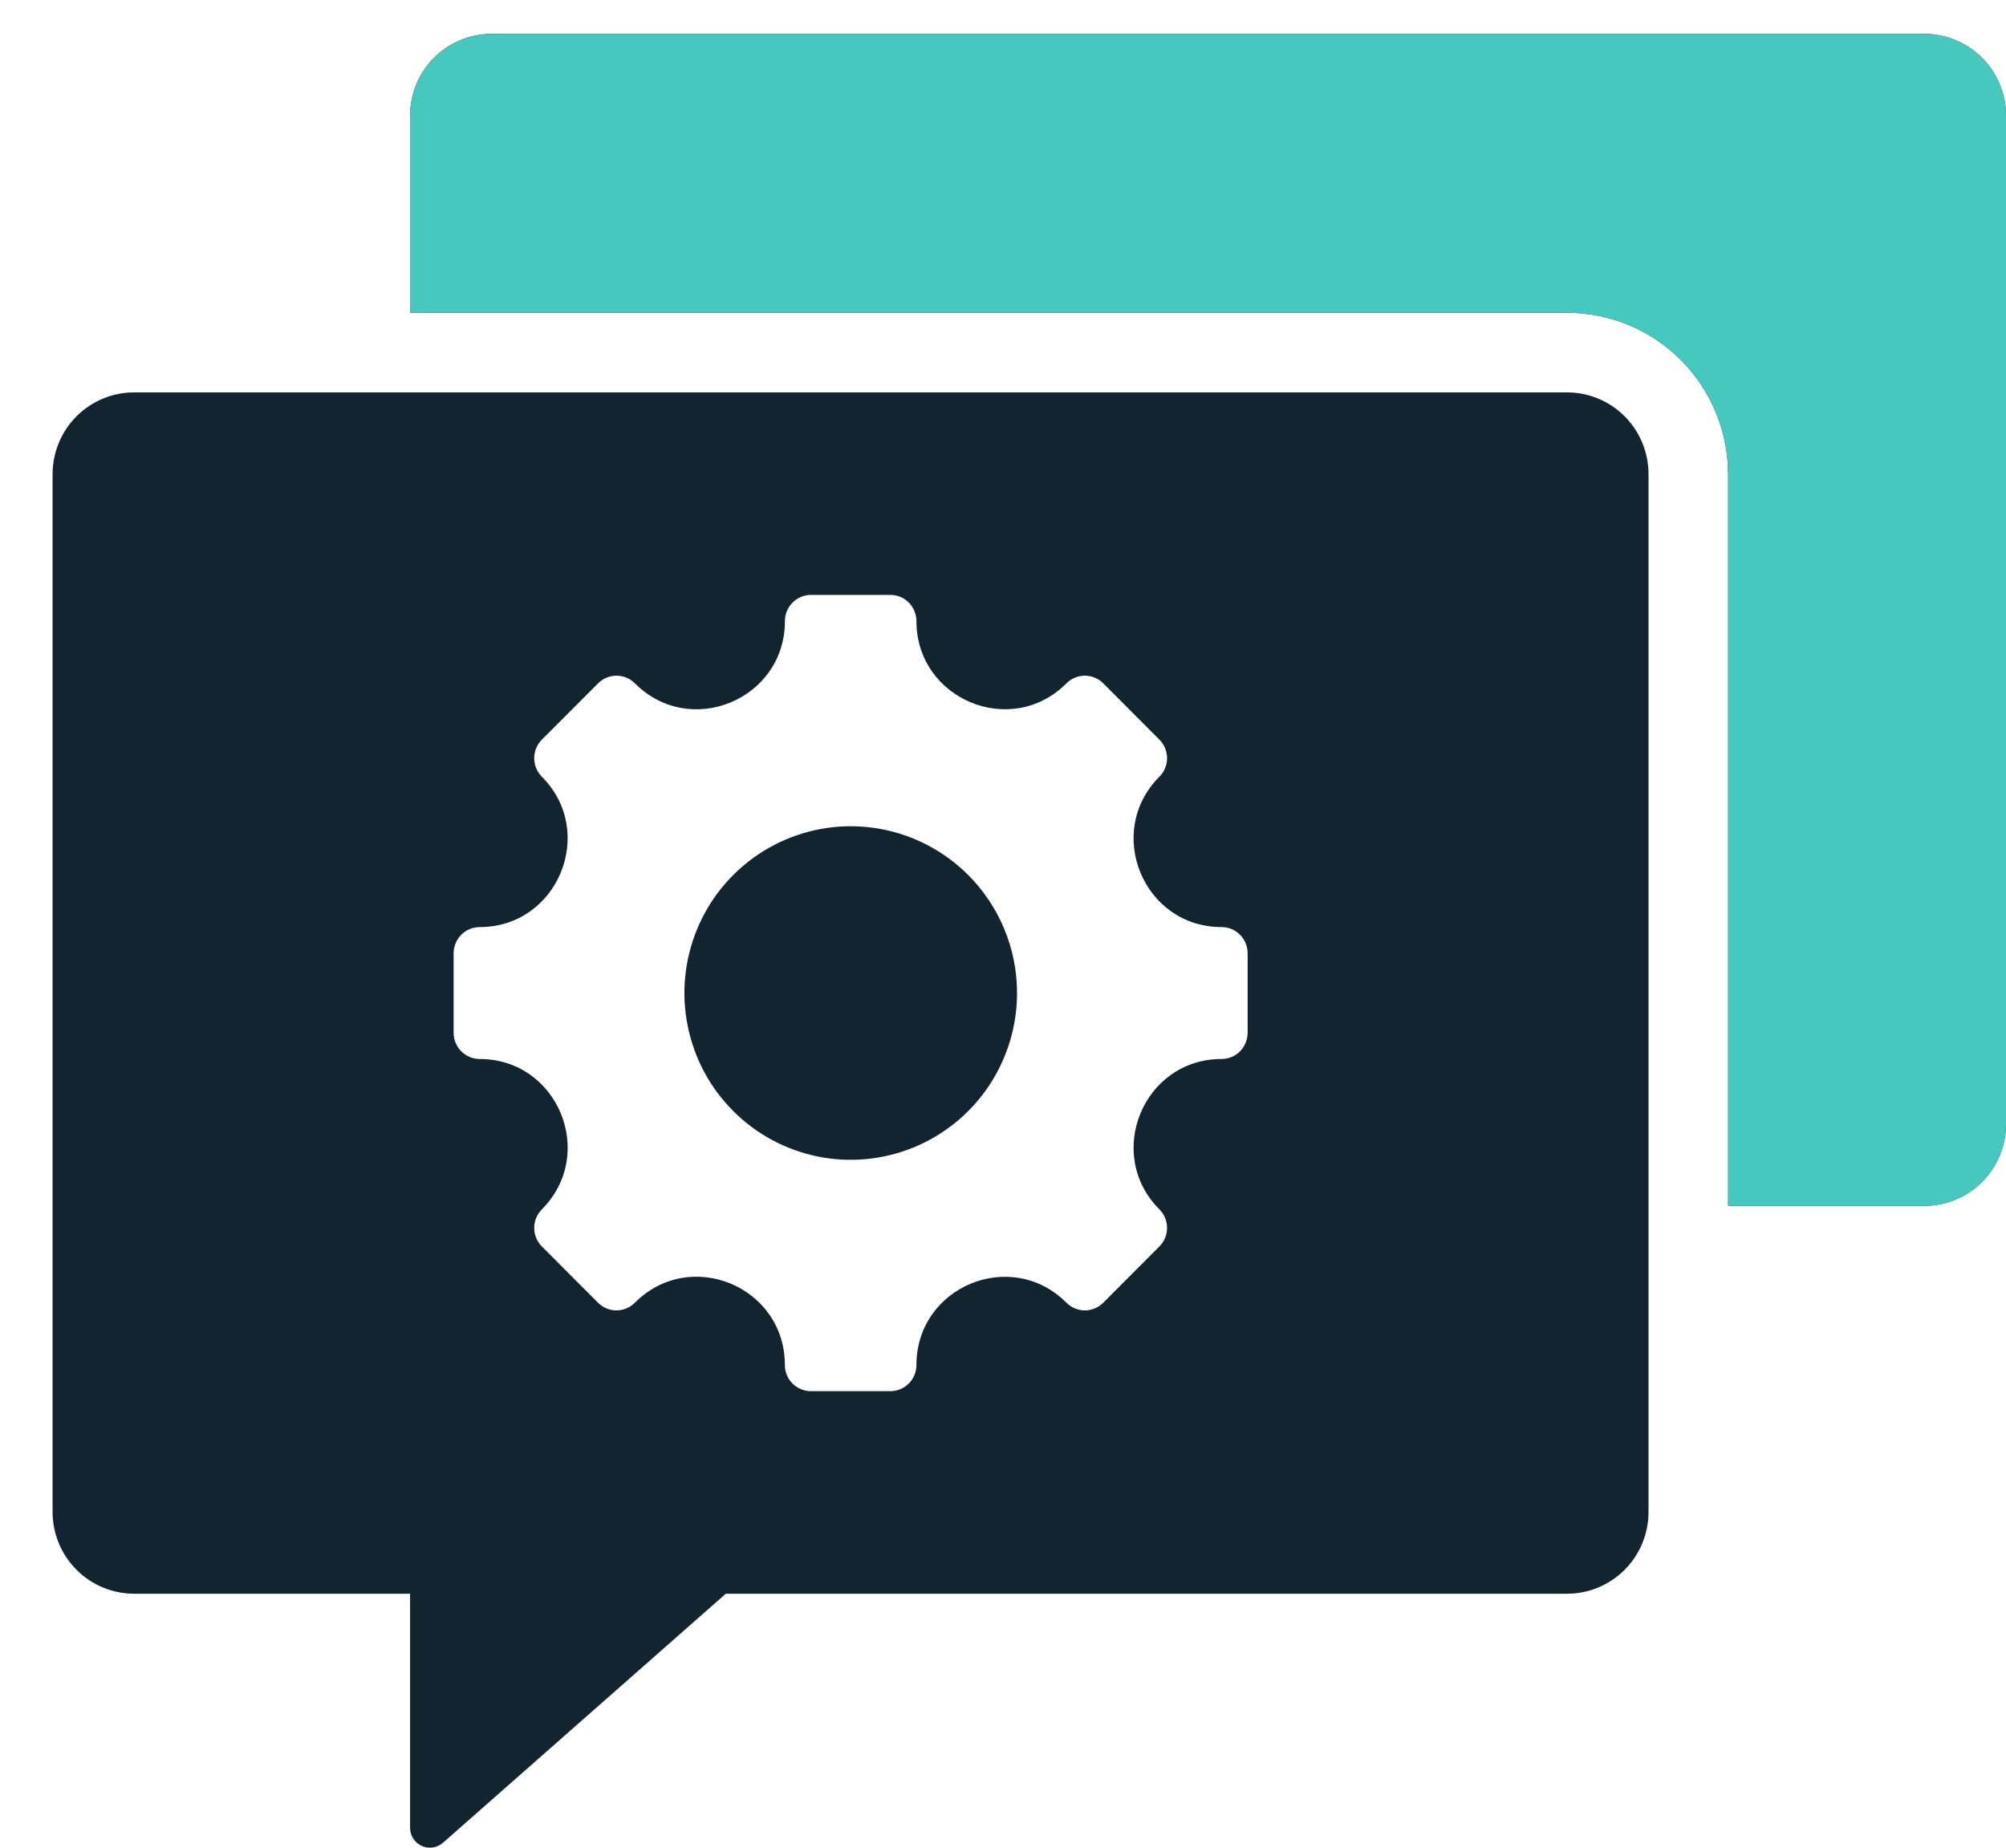 <svg width="38" height="35" viewBox="0 0 38 35" fill="none" xmlns="http://www.w3.org/2000/svg">
<path fill-rule="evenodd" clip-rule="evenodd" d="M7.768 5.924V2.188C7.769 1.779 7.931 1.386 8.22 1.096C8.509 0.806 8.901 0.643 9.309 0.642H36.458C36.867 0.643 37.258 0.806 37.547 1.096C37.836 1.386 37.999 1.779 38 2.188V21.295C37.999 21.705 37.836 22.098 37.547 22.388C37.258 22.677 36.867 22.841 36.458 22.841H32.736V8.979C32.734 8.169 32.413 7.393 31.842 6.82C31.271 6.247 30.497 5.925 29.69 5.924H7.768ZM2.538 7.433C2.129 7.433 1.738 7.597 1.449 7.886C1.16 8.176 0.997 8.569 0.996 8.979V28.642C0.997 29.053 1.16 29.446 1.45 29.736C1.739 30.026 2.132 30.189 2.541 30.189H7.768V34.622C7.768 34.694 7.788 34.766 7.828 34.827C7.867 34.888 7.923 34.936 7.989 34.966C8.054 34.996 8.128 35.006 8.199 34.995C8.271 34.985 8.338 34.953 8.392 34.906L13.749 30.189H29.687C30.095 30.189 30.487 30.025 30.776 29.736C31.065 29.446 31.228 29.053 31.228 28.643V8.979C31.228 8.569 31.065 8.176 30.776 7.886C30.487 7.596 30.095 7.433 29.687 7.433H2.538ZM23.14 20.06C23.271 20.06 23.397 20.008 23.489 19.915C23.582 19.822 23.634 19.696 23.634 19.565V18.056C23.634 17.925 23.582 17.799 23.489 17.706C23.397 17.613 23.271 17.561 23.14 17.561C21.659 17.561 20.916 15.761 21.963 14.712C22.009 14.666 22.046 14.611 22.07 14.551C22.095 14.491 22.108 14.427 22.108 14.361C22.108 14.296 22.095 14.232 22.07 14.172C22.046 14.112 22.009 14.057 21.963 14.011L20.9 12.945C20.854 12.899 20.8 12.862 20.74 12.837C20.68 12.812 20.615 12.799 20.55 12.799C20.486 12.799 20.421 12.812 20.361 12.837C20.302 12.862 20.247 12.899 20.201 12.945C19.154 13.995 17.36 13.246 17.36 11.764C17.36 11.633 17.308 11.507 17.215 11.414C17.123 11.321 16.997 11.269 16.866 11.269H15.363C15.232 11.269 15.107 11.321 15.014 11.414C14.921 11.507 14.869 11.633 14.869 11.764C14.869 13.249 13.076 13.995 12.028 12.945C11.982 12.899 11.928 12.862 11.868 12.837C11.808 12.812 11.744 12.799 11.679 12.799C11.614 12.799 11.55 12.812 11.49 12.837C11.43 12.862 11.375 12.899 11.329 12.945L10.264 14.011C10.219 14.057 10.182 14.112 10.157 14.172C10.132 14.232 10.12 14.296 10.12 14.361C10.12 14.427 10.132 14.491 10.157 14.551C10.182 14.611 10.219 14.666 10.264 14.712C11.311 15.761 10.565 17.561 9.088 17.561C9.023 17.561 8.958 17.574 8.898 17.599C8.839 17.623 8.784 17.66 8.738 17.706C8.692 17.752 8.656 17.807 8.631 17.867C8.606 17.927 8.593 17.991 8.593 18.056V19.565C8.593 19.63 8.606 19.694 8.631 19.754C8.656 19.814 8.692 19.869 8.738 19.915C8.784 19.961 8.839 19.997 8.898 20.022C8.958 20.047 9.023 20.06 9.088 20.06C10.568 20.06 11.311 21.86 10.264 22.909C10.219 22.955 10.182 23.01 10.157 23.07C10.132 23.13 10.12 23.195 10.12 23.26C10.12 23.325 10.132 23.389 10.157 23.449C10.182 23.509 10.219 23.564 10.264 23.61L11.328 24.676C11.374 24.722 11.428 24.759 11.488 24.784C11.548 24.809 11.612 24.822 11.677 24.822C11.742 24.822 11.806 24.809 11.866 24.784C11.926 24.759 11.981 24.722 12.027 24.676C13.075 23.625 14.868 24.369 14.868 25.857C14.868 25.988 14.92 26.114 15.012 26.207C15.105 26.3 15.231 26.352 15.362 26.352H16.866C16.997 26.352 17.123 26.3 17.215 26.207C17.308 26.114 17.36 25.988 17.36 25.857C17.36 24.372 19.154 23.627 20.201 24.676C20.247 24.722 20.302 24.759 20.361 24.784C20.421 24.809 20.486 24.822 20.55 24.822C20.615 24.822 20.68 24.809 20.74 24.784C20.8 24.759 20.854 24.722 20.9 24.676L21.963 23.61C22.009 23.564 22.046 23.509 22.07 23.449C22.095 23.389 22.108 23.325 22.108 23.26C22.108 23.195 22.095 23.13 22.07 23.07C22.046 23.01 22.009 22.955 21.963 22.909C20.916 21.86 21.659 20.06 23.14 20.06ZM16.115 15.651C15.492 15.651 14.883 15.837 14.365 16.184C13.847 16.531 13.443 17.024 13.205 17.602C12.966 18.179 12.904 18.814 13.026 19.427C13.147 20.04 13.447 20.603 13.888 21.044C14.328 21.486 14.89 21.787 15.501 21.909C16.112 22.031 16.745 21.968 17.321 21.729C17.897 21.49 18.389 21.085 18.735 20.566C19.081 20.046 19.266 19.435 19.266 18.811C19.266 17.973 18.934 17.169 18.343 16.577C17.752 15.984 16.951 15.651 16.115 15.651Z" fill="#132431"/>
<path fill-rule="evenodd" clip-rule="evenodd" d="M7.768 5.924V2.188C7.769 1.779 7.931 1.386 8.22 1.096C8.509 0.806 8.901 0.643 9.31 0.642H36.458C36.867 0.643 37.259 0.806 37.548 1.096C37.837 1.386 37.999 1.779 38 2.188V21.295C37.999 21.705 37.837 22.098 37.548 22.388C37.259 22.677 36.867 22.841 36.458 22.841H32.736V8.979C32.735 8.169 32.413 7.393 31.843 6.82C31.272 6.247 30.497 5.925 29.69 5.924H7.768Z" fill="#47C8BE"/>
</svg>
